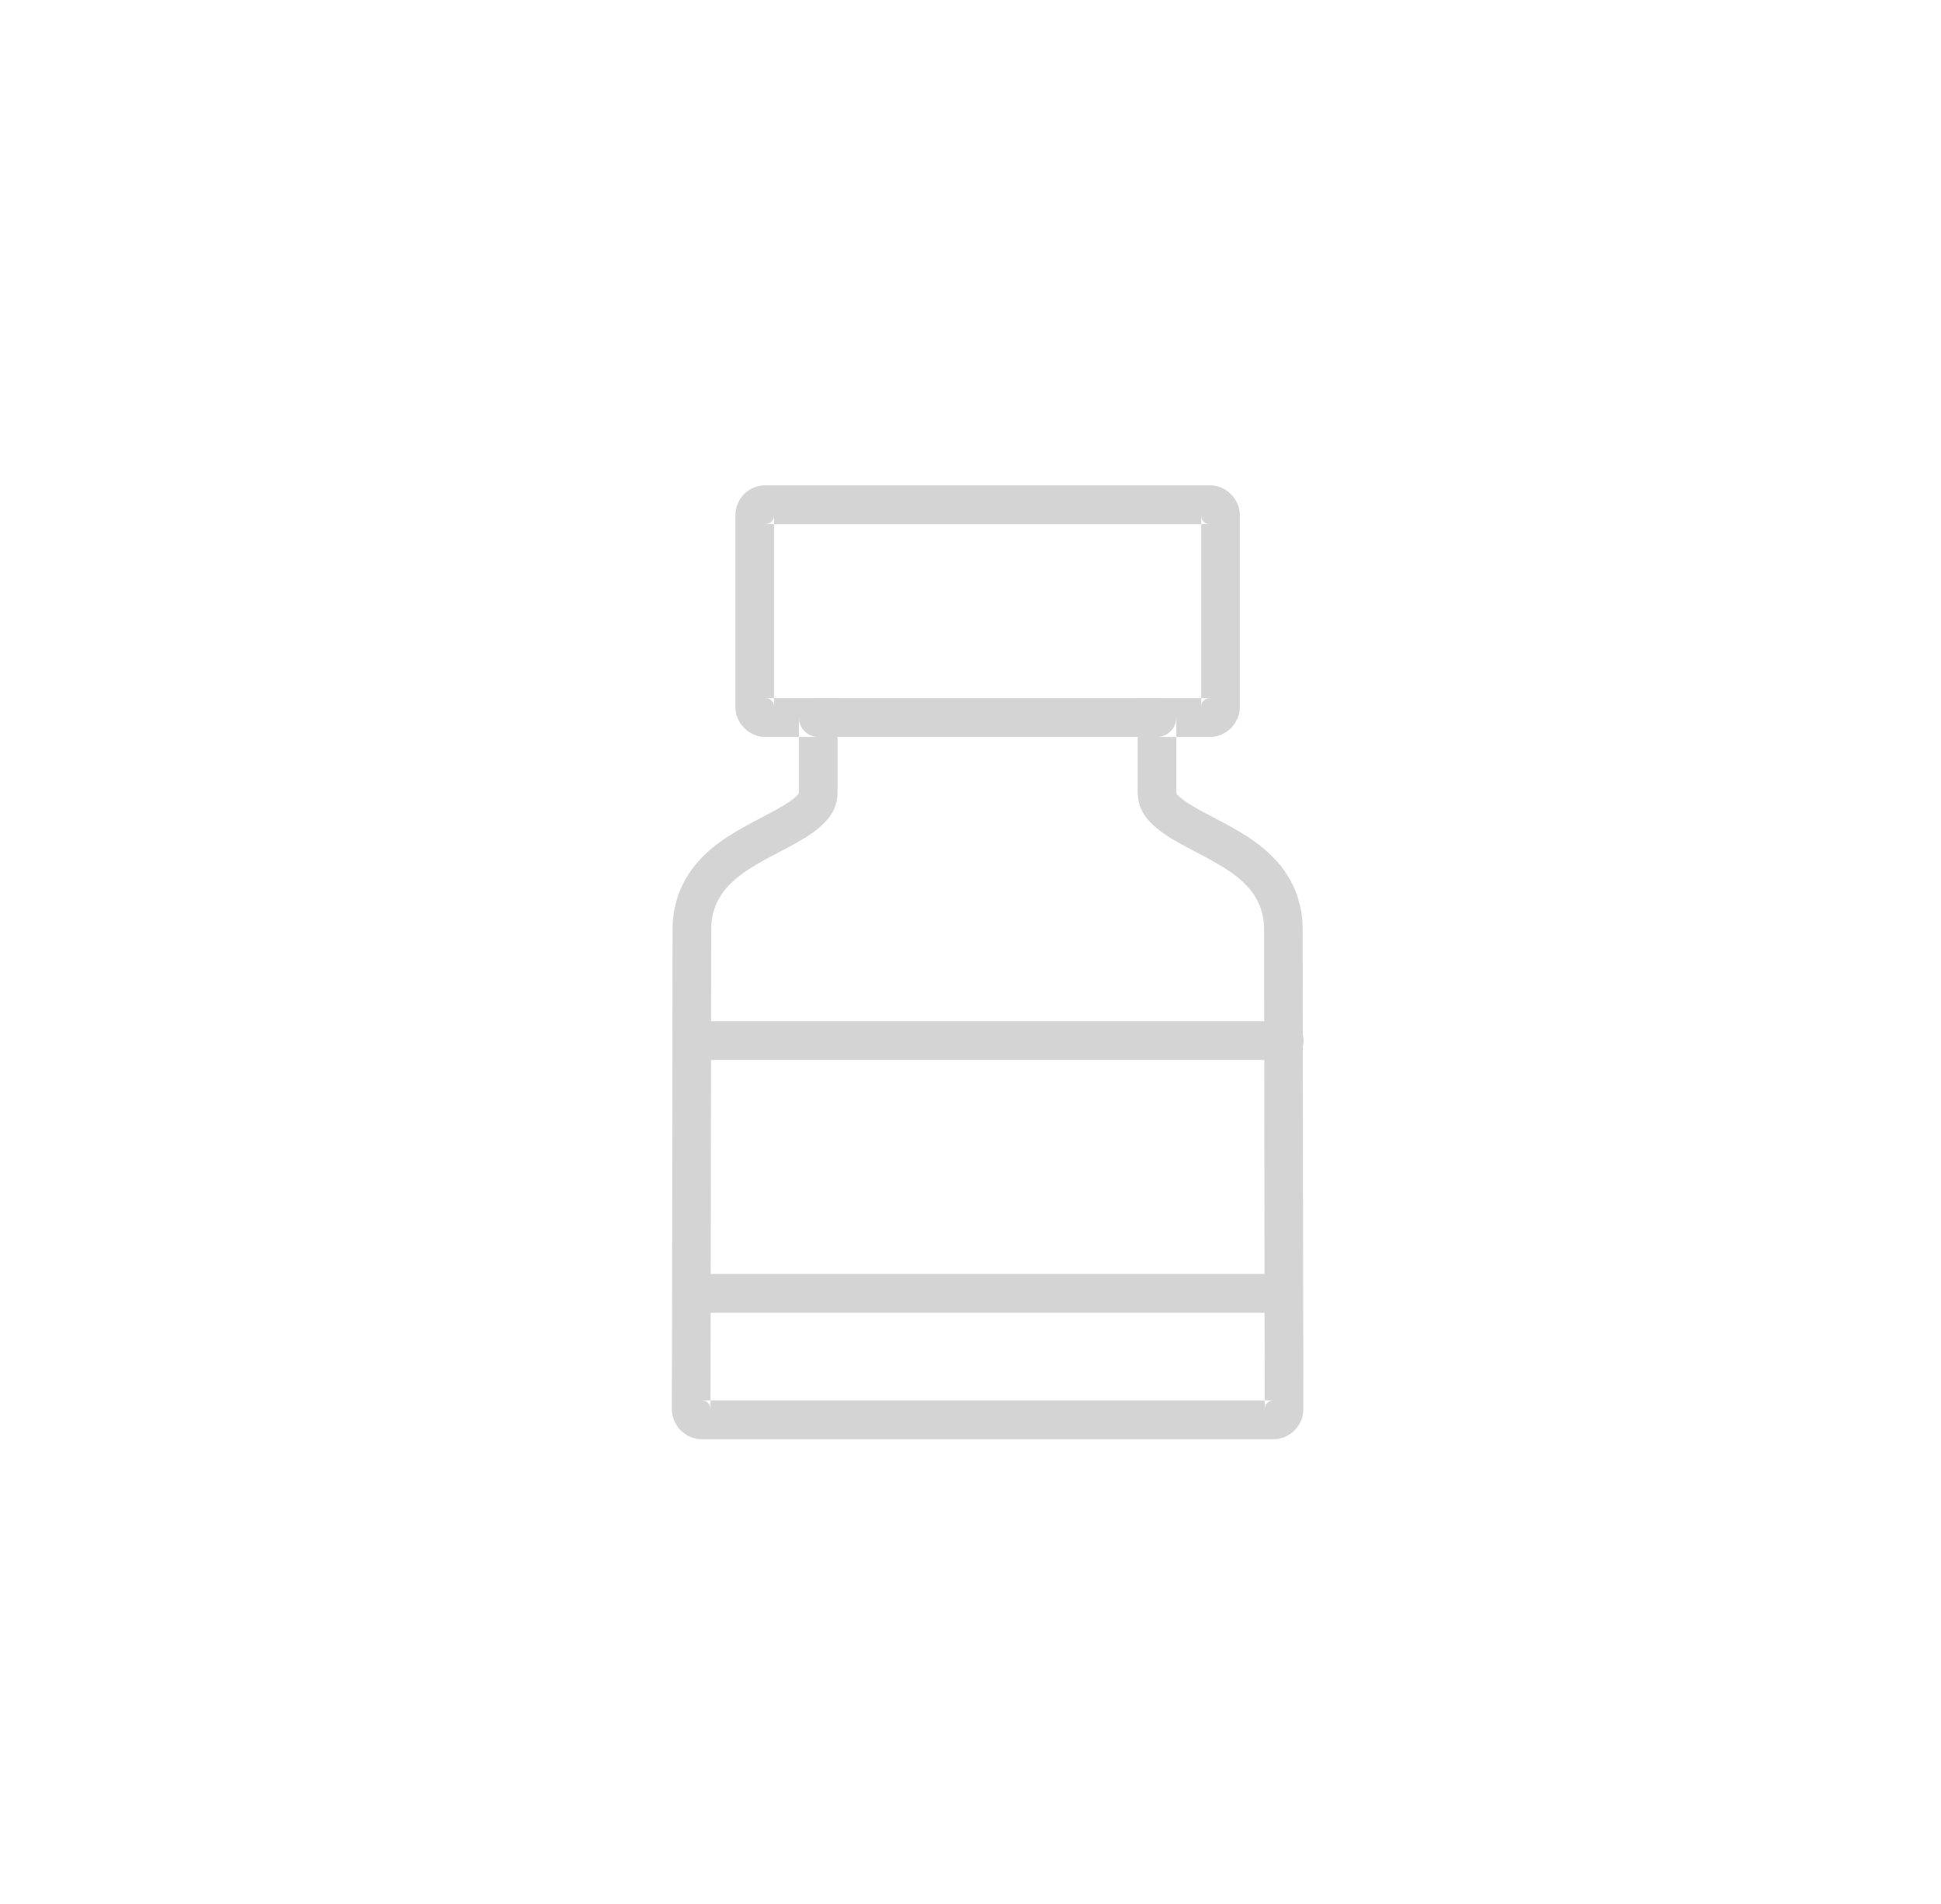 <?xml version="1.0" encoding="UTF-8" standalone="no"?>
<svg width="52px" height="51px" viewBox="0 0 52 51" version="1.1" xmlns="http://www.w3.org/2000/svg" xmlns:xlink="http://www.w3.org/1999/xlink">
    <!-- Generator: Sketch 39.1 (31720) - http://www.bohemiancoding.com/sketch -->
    <title>ico_dolor_grey</title>
    <desc>Created with Sketch.</desc>
    <defs></defs>
    <g id="supermercado_categoria" stroke="none" stroke-width="1" fill="none" fill-rule="evenodd">
        <g id="Subcategorias_minifarmacia" transform="translate(-77, -14)" fill="#D4D4D4">
            <g id="icon01-copy" transform="translate(77, 14)">
                <g id="dolor_red" transform="translate(18, 13)">
                    <path d="M1.701,0.805 L1.701,5.936 C1.701,6.373 2.069,6.741 2.503,6.741 L3.921,6.741 L3.404,6.221 L3.404,8.216 C3.404,8.264 3.375,8.306 3.196,8.441 C3.142,8.48 3.078,8.523 3.001,8.57 C2.897,8.633 2.776,8.701 2.608,8.79 C2.564,8.813 2.236,8.986 2.135,9.04 C1.503,9.38 1.113,9.642 0.762,10.014 C0.287,10.519 0.018,11.163 0.018,11.895 L4.97700512e-07,24.748 C-9.56191648e-14,25.186 0.367,25.554 0.801,25.554 L16.117,25.554 C16.551,25.554 16.917,25.185 16.917,24.749 L16.899,11.895 C16.899,11.162 16.63,10.518 16.155,10.014 C15.804,9.642 15.414,9.38 14.783,9.04 C14.682,8.986 14.356,8.815 14.31,8.79 C14.141,8.701 14.02,8.633 13.916,8.57 C13.839,8.523 13.775,8.48 13.72,8.44 C13.543,8.307 13.514,8.265 13.514,8.216 L13.514,6.221 L12.997,6.741 L14.415,6.741 C14.849,6.741 15.216,6.373 15.216,5.936 L15.216,0.805 C15.216,0.369 14.849,-1.13686838e-13 14.415,-1.13686838e-13 L2.503,-1.13686838e-13 C2.029,-1.13686838e-13 1.701,0.39 1.701,0.805 Z M14.415,1.04 C14.277,1.04 14.181,0.943 14.181,0.805 L14.181,5.936 C14.181,5.798 14.278,5.701 14.415,5.701 L12.997,5.701 L12.479,5.701 L12.479,6.221 L12.479,8.216 C12.479,8.653 12.689,8.964 13.104,9.275 C13.187,9.337 13.278,9.397 13.379,9.459 C13.504,9.535 13.641,9.611 13.826,9.71 C13.875,9.736 14.199,9.906 14.295,9.958 C14.835,10.248 15.149,10.459 15.404,10.729 C15.702,11.045 15.865,11.436 15.865,11.895 L15.882,24.75 C15.882,24.612 15.979,24.514 16.117,24.514 L0.801,24.514 C0.938,24.514 1.035,24.611 1.035,24.749 L1.053,11.896 C1.053,11.436 1.216,11.046 1.514,10.729 C1.768,10.459 2.083,10.248 2.623,9.957 C2.719,9.906 3.045,9.735 3.092,9.71 C3.277,9.611 3.413,9.535 3.538,9.459 C3.64,9.397 3.731,9.336 3.812,9.276 C4.229,8.964 4.438,8.653 4.438,8.216 L4.438,6.221 L4.438,5.701 L3.921,5.701 L2.503,5.701 C2.639,5.701 2.736,5.798 2.736,5.936 L2.736,0.805 C2.736,0.929 2.643,1.04 2.503,1.04 L14.415,1.04 Z" id="Stroke-1"></path>
                    <path d="M12.997,6.741 C13.282,6.741 13.514,6.508 13.514,6.221 C13.514,5.934 13.282,5.701 12.997,5.701 L3.921,5.701 C3.635,5.701 3.403,5.934 3.403,6.221 C3.403,6.508 3.635,6.741 3.921,6.741 L12.997,6.741 Z" id="Stroke-3"></path>
                    <path d="M16.407,15.395 C16.693,15.395 16.925,15.162 16.925,14.875 C16.925,14.588 16.693,14.355 16.407,14.355 L0.596,14.355 C0.31,14.355 0.078,14.588 0.078,14.875 C0.078,15.162 0.31,15.395 0.596,15.395 L16.407,15.395 Z" id="Stroke-5"></path>
                    <path d="M16.266,22.165 C16.552,22.165 16.784,21.932 16.784,21.645 C16.784,21.358 16.552,21.125 16.266,21.125 L0.596,21.125 C0.31,21.125 0.078,21.358 0.078,21.645 C0.078,21.932 0.31,22.165 0.596,22.165 L16.266,22.165 Z" id="Stroke-7"></path>
                </g>
            </g>
        </g>
    </g>
</svg>
